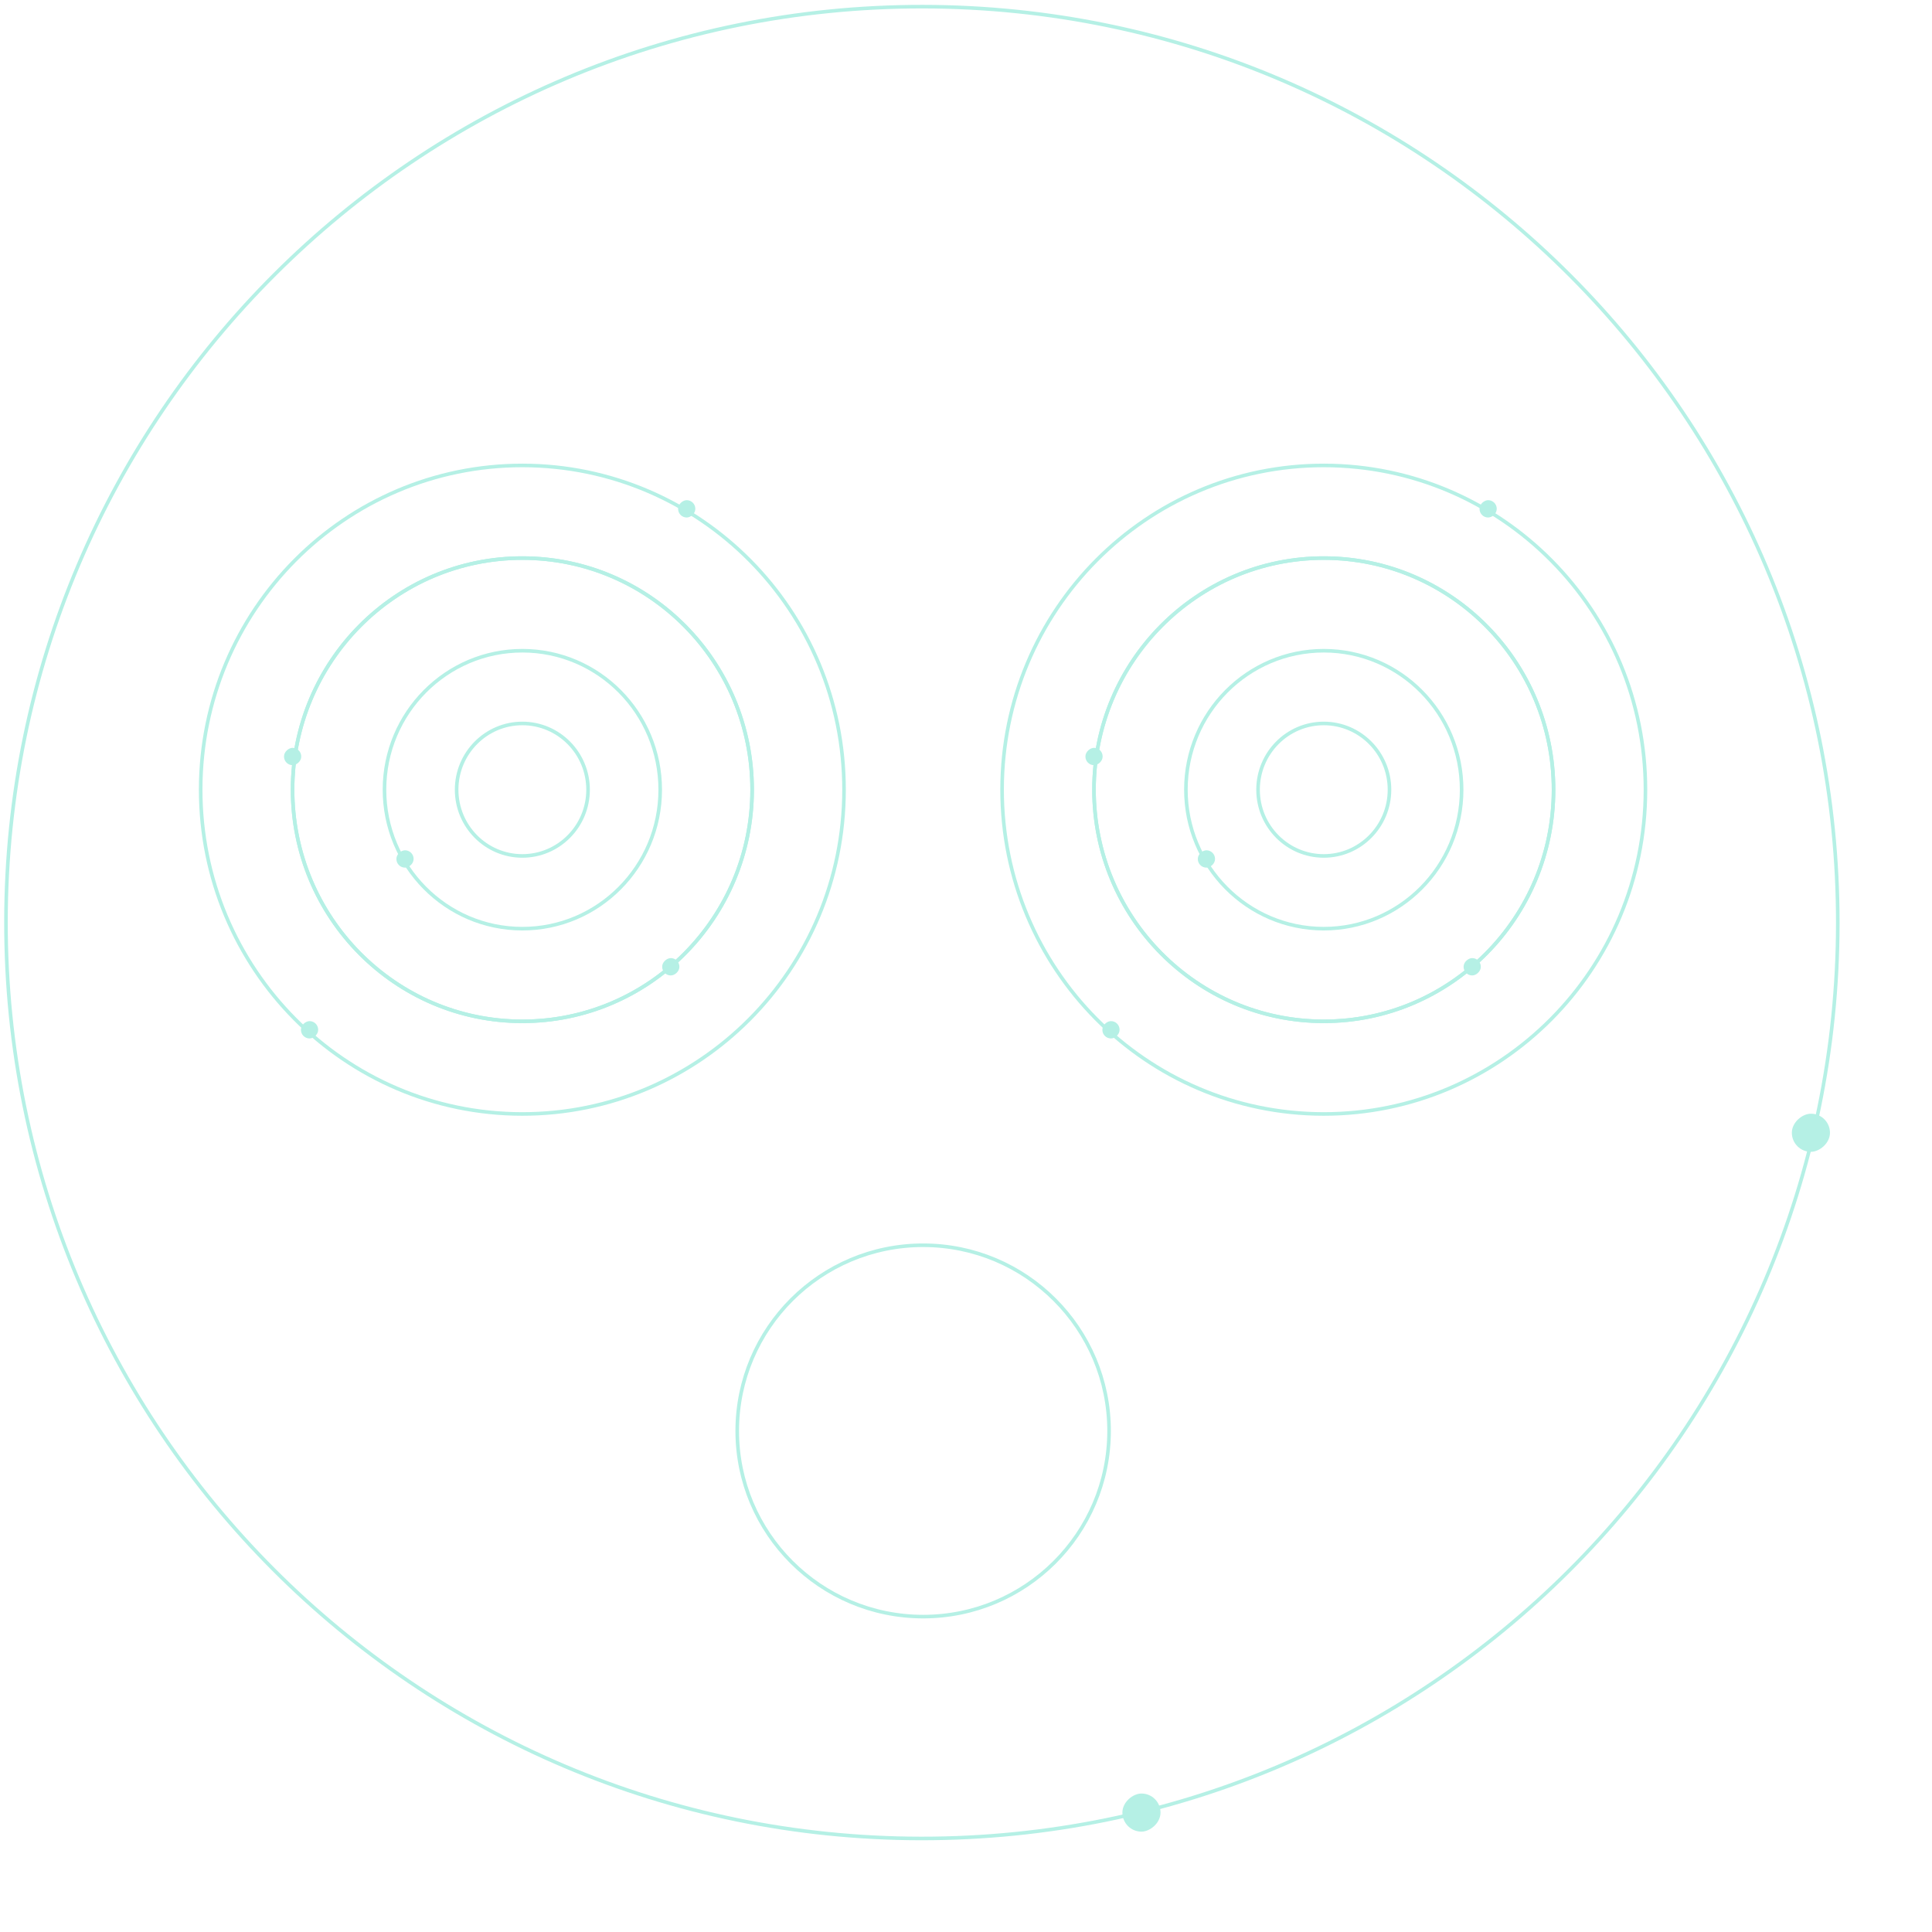 <svg width="270" height="270" viewBox="0 0 270 270" fill="none" xmlns="http://www.w3.org/2000/svg">
<path d="M92.266 110.381C92.276 99.654 83.659 90.95 73.018 90.939C62.377 90.929 53.743 99.616 53.732 110.342C53.721 121.068 62.339 129.772 72.98 129.783C83.62 129.794 92.255 121.107 92.266 110.381Z" stroke="#B5F0E5" stroke-width="0.5" stroke-miterlimit="10"/>
<path d="M73.008 101.104C67.936 101.099 63.821 105.24 63.815 110.352C63.81 115.465 67.918 119.614 72.99 119.619C78.062 119.624 82.178 115.484 82.183 110.371C82.188 105.258 78.08 101.109 73.008 101.104Z" stroke="#B5F0E5" stroke-width="0.5" stroke-miterlimit="10"/>
<path d="M105.111 110.394C105.128 92.517 90.766 78.01 73.031 77.992C55.296 77.974 40.905 92.452 40.887 110.33C40.87 128.207 55.232 142.714 72.967 142.732C90.702 142.75 105.093 128.272 105.111 110.394Z" stroke="#B5F0E5" stroke-width="0.5" stroke-miterlimit="10"/>
<path d="M105.113 110.394C105.13 92.517 90.768 78.01 73.033 77.992C55.298 77.974 40.907 92.452 40.889 110.33C40.872 128.207 55.234 142.714 72.969 142.732C90.704 142.75 105.095 128.272 105.113 110.394Z" stroke="#B5F0E5" stroke-width="0.5" stroke-miterlimit="10"/>
<path d="M117.955 110.408C117.979 85.38 97.872 65.071 73.044 65.046C48.215 65.02 28.069 85.289 28.044 110.317C28.02 135.345 48.127 155.654 72.955 155.679C97.784 155.704 117.93 135.436 117.955 110.408Z" stroke="#B5F0E5" stroke-width="0.5" stroke-miterlimit="10"/>
<path d="M154.995 200.002C155.009 185.67 143.388 174.041 129.038 174.026C114.688 174.012 103.043 185.618 103.029 199.949C103.015 214.28 114.637 225.91 128.987 225.924C143.337 225.939 154.981 214.333 154.995 200.002Z" stroke="#B5F0E5" stroke-width="0.5" stroke-miterlimit="10"/>
<path d="M256.834 129.056C256.904 58.364 199.654 0.999 128.961 0.929C58.269 0.859 0.904 58.109 0.834 128.802C0.764 199.494 58.014 256.859 128.707 256.929C199.399 256.999 256.764 199.749 256.834 129.056Z" stroke="#B5F0E5" stroke-width="0.5" stroke-miterlimit="10"/>
<g filter="url(#filter0_d_275_49)">
<rect width="2.424" height="2.405" rx="1.202" transform="matrix(0.001 -1 1 0.001 39.69 106.934)" fill="#B5F0E5"/>
</g>
<g filter="url(#filter1_d_275_49)">
<rect width="2.424" height="2.405" rx="1.202" transform="matrix(0.001 -1 1 0.001 42.057 145.125)" fill="#B5F0E5"/>
</g>
<g filter="url(#filter2_d_275_49)">
<rect width="2.424" height="2.405" rx="1.202" transform="matrix(0.001 -1 1 0.001 55.397 121.252)" fill="#B5F0E5"/>
</g>
<g filter="url(#filter3_d_275_49)">
<rect width="2.424" height="2.405" rx="1.202" transform="matrix(0.001 -1 1 0.001 94.766 72.322)" fill="#B5F0E5"/>
</g>
<g filter="url(#filter4_d_275_49)">
<rect x="250.412" y="160.966" width="5.326" height="5.326" rx="2.663" transform="rotate(-89.943 250.412 160.966)" fill="#B5F0E5"/>
</g>
<g filter="url(#filter5_d_275_49)">
<rect x="156.854" y="255.971" width="5.326" height="5.326" rx="2.663" transform="rotate(-89.943 156.854 255.971)" fill="#B5F0E5"/>
</g>
<g filter="url(#filter6_d_275_49)">
<rect width="2.424" height="2.405" rx="1.202" transform="matrix(0.001 -1 1 0.001 92.539 136.319)" fill="#B5F0E5"/>
</g>
<path d="M204.266 110.381C204.276 99.654 195.659 90.95 185.018 90.939C174.377 90.929 165.743 99.616 165.732 110.342C165.721 121.068 174.339 129.772 184.98 129.783C195.62 129.794 204.255 121.107 204.266 110.381Z" stroke="#B5F0E5" stroke-width="0.5" stroke-miterlimit="10"/>
<path d="M185.008 101.104C179.936 101.099 175.82 105.24 175.815 110.352C175.81 115.465 179.918 119.614 184.99 119.619C190.062 119.624 194.178 115.484 194.183 110.371C194.188 105.258 190.08 101.109 185.008 101.104Z" stroke="#B5F0E5" stroke-width="0.5" stroke-miterlimit="10"/>
<path d="M217.111 110.394C217.128 92.517 202.766 78.01 185.031 77.992C167.296 77.974 152.905 92.452 152.887 110.33C152.87 128.207 167.232 142.714 184.967 142.732C202.702 142.75 217.093 128.272 217.111 110.394Z" stroke="#B5F0E5" stroke-width="0.5" stroke-miterlimit="10"/>
<path d="M217.113 110.394C217.13 92.517 202.768 78.01 185.033 77.992C167.298 77.974 152.907 92.452 152.889 110.33C152.872 128.207 167.234 142.714 184.969 142.732C202.704 142.75 217.095 128.272 217.113 110.394Z" stroke="#B5F0E5" stroke-width="0.5" stroke-miterlimit="10"/>
<path d="M229.955 110.408C229.979 85.38 209.872 65.071 185.044 65.046C160.216 65.02 140.069 85.289 140.044 110.317C140.02 135.345 160.127 155.654 184.955 155.679C209.783 155.704 229.93 135.436 229.955 110.408Z" stroke="#B5F0E5" stroke-width="0.5" stroke-miterlimit="10"/>
<g filter="url(#filter7_d_275_49)">
<rect width="2.424" height="2.405" rx="1.202" transform="matrix(0.001 -1 1 0.001 151.689 106.934)" fill="#B5F0E5"/>
</g>
<g filter="url(#filter8_d_275_49)">
<rect width="2.424" height="2.405" rx="1.202" transform="matrix(0.001 -1 1 0.001 154.057 145.125)" fill="#B5F0E5"/>
</g>
<g filter="url(#filter9_d_275_49)">
<rect width="2.424" height="2.405" rx="1.202" transform="matrix(0.001 -1 1 0.001 167.396 121.252)" fill="#B5F0E5"/>
</g>
<g filter="url(#filter10_d_275_49)">
<rect width="2.424" height="2.405" rx="1.202" transform="matrix(0.001 -1 1 0.001 206.766 72.322)" fill="#B5F0E5"/>
</g>
<g filter="url(#filter11_d_275_49)">
<rect width="2.424" height="2.405" rx="1.202" transform="matrix(0.001 -1 1 0.001 204.539 136.319)" fill="#B5F0E5"/>
</g>
<defs>
<filter id="filter0_d_275_49" x="25.689" y="90.509" width="30.408" height="30.427" filterUnits="userSpaceOnUse" color-interpolation-filters="sRGB">
<feFlood flood-opacity="0" result="BackgroundImageFix"/>
<feColorMatrix in="SourceAlpha" type="matrix" values="0 0 0 0 0 0 0 0 0 0 0 0 0 0 0 0 0 0 127 0" result="hardAlpha"/>
<feOffset/>
<feGaussianBlur stdDeviation="7"/>
<feComposite in2="hardAlpha" operator="out"/>
<feColorMatrix type="matrix" values="0 0 0 0 0.235 0 0 0 0 0.957 0 0 0 0 0.404 0 0 0 0.8 0"/>
<feBlend mode="normal" in2="BackgroundImageFix" result="effect1_dropShadow_275_49"/>
<feBlend mode="normal" in="SourceGraphic" in2="effect1_dropShadow_275_49" result="shape"/>
</filter>
<filter id="filter1_d_275_49" x="28.057" y="128.701" width="30.408" height="30.427" filterUnits="userSpaceOnUse" color-interpolation-filters="sRGB">
<feFlood flood-opacity="0" result="BackgroundImageFix"/>
<feColorMatrix in="SourceAlpha" type="matrix" values="0 0 0 0 0 0 0 0 0 0 0 0 0 0 0 0 0 0 127 0" result="hardAlpha"/>
<feOffset/>
<feGaussianBlur stdDeviation="7"/>
<feComposite in2="hardAlpha" operator="out"/>
<feColorMatrix type="matrix" values="0 0 0 0 0.235 0 0 0 0 0.957 0 0 0 0 0.404 0 0 0 0.8 0"/>
<feBlend mode="normal" in2="BackgroundImageFix" result="effect1_dropShadow_275_49"/>
<feBlend mode="normal" in="SourceGraphic" in2="effect1_dropShadow_275_49" result="shape"/>
</filter>
<filter id="filter2_d_275_49" x="41.397" y="104.828" width="30.408" height="30.427" filterUnits="userSpaceOnUse" color-interpolation-filters="sRGB">
<feFlood flood-opacity="0" result="BackgroundImageFix"/>
<feColorMatrix in="SourceAlpha" type="matrix" values="0 0 0 0 0 0 0 0 0 0 0 0 0 0 0 0 0 0 127 0" result="hardAlpha"/>
<feOffset/>
<feGaussianBlur stdDeviation="7"/>
<feComposite in2="hardAlpha" operator="out"/>
<feColorMatrix type="matrix" values="0 0 0 0 0.235 0 0 0 0 0.957 0 0 0 0 0.404 0 0 0 0.8 0"/>
<feBlend mode="normal" in2="BackgroundImageFix" result="effect1_dropShadow_275_49"/>
<feBlend mode="normal" in="SourceGraphic" in2="effect1_dropShadow_275_49" result="shape"/>
</filter>
<filter id="filter3_d_275_49" x="80.766" y="55.898" width="30.408" height="30.427" filterUnits="userSpaceOnUse" color-interpolation-filters="sRGB">
<feFlood flood-opacity="0" result="BackgroundImageFix"/>
<feColorMatrix in="SourceAlpha" type="matrix" values="0 0 0 0 0 0 0 0 0 0 0 0 0 0 0 0 0 0 127 0" result="hardAlpha"/>
<feOffset/>
<feGaussianBlur stdDeviation="7"/>
<feComposite in2="hardAlpha" operator="out"/>
<feColorMatrix type="matrix" values="0 0 0 0 0.235 0 0 0 0 0.957 0 0 0 0 0.404 0 0 0 0.8 0"/>
<feBlend mode="normal" in2="BackgroundImageFix" result="effect1_dropShadow_275_49"/>
<feBlend mode="normal" in="SourceGraphic" in2="effect1_dropShadow_275_49" result="shape"/>
</filter>
<filter id="filter4_d_275_49" x="236.412" y="141.64" width="33.33" height="33.331" filterUnits="userSpaceOnUse" color-interpolation-filters="sRGB">
<feFlood flood-opacity="0" result="BackgroundImageFix"/>
<feColorMatrix in="SourceAlpha" type="matrix" values="0 0 0 0 0 0 0 0 0 0 0 0 0 0 0 0 0 0 127 0" result="hardAlpha"/>
<feOffset/>
<feGaussianBlur stdDeviation="7"/>
<feComposite in2="hardAlpha" operator="out"/>
<feColorMatrix type="matrix" values="0 0 0 0 0.235 0 0 0 0 0.957 0 0 0 0 0.404 0 0 0 0.8 0"/>
<feBlend mode="normal" in2="BackgroundImageFix" result="effect1_dropShadow_275_49"/>
<feBlend mode="normal" in="SourceGraphic" in2="effect1_dropShadow_275_49" result="shape"/>
</filter>
<filter id="filter5_d_275_49" x="142.854" y="236.646" width="33.33" height="33.331" filterUnits="userSpaceOnUse" color-interpolation-filters="sRGB">
<feFlood flood-opacity="0" result="BackgroundImageFix"/>
<feColorMatrix in="SourceAlpha" type="matrix" values="0 0 0 0 0 0 0 0 0 0 0 0 0 0 0 0 0 0 127 0" result="hardAlpha"/>
<feOffset/>
<feGaussianBlur stdDeviation="7"/>
<feComposite in2="hardAlpha" operator="out"/>
<feColorMatrix type="matrix" values="0 0 0 0 0.235 0 0 0 0 0.957 0 0 0 0 0.404 0 0 0 0.8 0"/>
<feBlend mode="normal" in2="BackgroundImageFix" result="effect1_dropShadow_275_49"/>
<feBlend mode="normal" in="SourceGraphic" in2="effect1_dropShadow_275_49" result="shape"/>
</filter>
<filter id="filter6_d_275_49" x="78.539" y="119.895" width="30.408" height="30.427" filterUnits="userSpaceOnUse" color-interpolation-filters="sRGB">
<feFlood flood-opacity="0" result="BackgroundImageFix"/>
<feColorMatrix in="SourceAlpha" type="matrix" values="0 0 0 0 0 0 0 0 0 0 0 0 0 0 0 0 0 0 127 0" result="hardAlpha"/>
<feOffset/>
<feGaussianBlur stdDeviation="7"/>
<feComposite in2="hardAlpha" operator="out"/>
<feColorMatrix type="matrix" values="0 0 0 0 0.235 0 0 0 0 0.957 0 0 0 0 0.404 0 0 0 0.8 0"/>
<feBlend mode="normal" in2="BackgroundImageFix" result="effect1_dropShadow_275_49"/>
<feBlend mode="normal" in="SourceGraphic" in2="effect1_dropShadow_275_49" result="shape"/>
</filter>
<filter id="filter7_d_275_49" x="137.689" y="90.509" width="30.408" height="30.427" filterUnits="userSpaceOnUse" color-interpolation-filters="sRGB">
<feFlood flood-opacity="0" result="BackgroundImageFix"/>
<feColorMatrix in="SourceAlpha" type="matrix" values="0 0 0 0 0 0 0 0 0 0 0 0 0 0 0 0 0 0 127 0" result="hardAlpha"/>
<feOffset/>
<feGaussianBlur stdDeviation="7"/>
<feComposite in2="hardAlpha" operator="out"/>
<feColorMatrix type="matrix" values="0 0 0 0 0.235 0 0 0 0 0.957 0 0 0 0 0.404 0 0 0 0.8 0"/>
<feBlend mode="normal" in2="BackgroundImageFix" result="effect1_dropShadow_275_49"/>
<feBlend mode="normal" in="SourceGraphic" in2="effect1_dropShadow_275_49" result="shape"/>
</filter>
<filter id="filter8_d_275_49" x="140.057" y="128.701" width="30.408" height="30.427" filterUnits="userSpaceOnUse" color-interpolation-filters="sRGB">
<feFlood flood-opacity="0" result="BackgroundImageFix"/>
<feColorMatrix in="SourceAlpha" type="matrix" values="0 0 0 0 0 0 0 0 0 0 0 0 0 0 0 0 0 0 127 0" result="hardAlpha"/>
<feOffset/>
<feGaussianBlur stdDeviation="7"/>
<feComposite in2="hardAlpha" operator="out"/>
<feColorMatrix type="matrix" values="0 0 0 0 0.235 0 0 0 0 0.957 0 0 0 0 0.404 0 0 0 0.8 0"/>
<feBlend mode="normal" in2="BackgroundImageFix" result="effect1_dropShadow_275_49"/>
<feBlend mode="normal" in="SourceGraphic" in2="effect1_dropShadow_275_49" result="shape"/>
</filter>
<filter id="filter9_d_275_49" x="153.396" y="104.828" width="30.408" height="30.427" filterUnits="userSpaceOnUse" color-interpolation-filters="sRGB">
<feFlood flood-opacity="0" result="BackgroundImageFix"/>
<feColorMatrix in="SourceAlpha" type="matrix" values="0 0 0 0 0 0 0 0 0 0 0 0 0 0 0 0 0 0 127 0" result="hardAlpha"/>
<feOffset/>
<feGaussianBlur stdDeviation="7"/>
<feComposite in2="hardAlpha" operator="out"/>
<feColorMatrix type="matrix" values="0 0 0 0 0.235 0 0 0 0 0.957 0 0 0 0 0.404 0 0 0 0.8 0"/>
<feBlend mode="normal" in2="BackgroundImageFix" result="effect1_dropShadow_275_49"/>
<feBlend mode="normal" in="SourceGraphic" in2="effect1_dropShadow_275_49" result="shape"/>
</filter>
<filter id="filter10_d_275_49" x="192.766" y="55.898" width="30.408" height="30.427" filterUnits="userSpaceOnUse" color-interpolation-filters="sRGB">
<feFlood flood-opacity="0" result="BackgroundImageFix"/>
<feColorMatrix in="SourceAlpha" type="matrix" values="0 0 0 0 0 0 0 0 0 0 0 0 0 0 0 0 0 0 127 0" result="hardAlpha"/>
<feOffset/>
<feGaussianBlur stdDeviation="7"/>
<feComposite in2="hardAlpha" operator="out"/>
<feColorMatrix type="matrix" values="0 0 0 0 0.235 0 0 0 0 0.957 0 0 0 0 0.404 0 0 0 0.8 0"/>
<feBlend mode="normal" in2="BackgroundImageFix" result="effect1_dropShadow_275_49"/>
<feBlend mode="normal" in="SourceGraphic" in2="effect1_dropShadow_275_49" result="shape"/>
</filter>
<filter id="filter11_d_275_49" x="190.539" y="119.895" width="30.408" height="30.427" filterUnits="userSpaceOnUse" color-interpolation-filters="sRGB">
<feFlood flood-opacity="0" result="BackgroundImageFix"/>
<feColorMatrix in="SourceAlpha" type="matrix" values="0 0 0 0 0 0 0 0 0 0 0 0 0 0 0 0 0 0 127 0" result="hardAlpha"/>
<feOffset/>
<feGaussianBlur stdDeviation="7"/>
<feComposite in2="hardAlpha" operator="out"/>
<feColorMatrix type="matrix" values="0 0 0 0 0.235 0 0 0 0 0.957 0 0 0 0 0.404 0 0 0 0.8 0"/>
<feBlend mode="normal" in2="BackgroundImageFix" result="effect1_dropShadow_275_49"/>
<feBlend mode="normal" in="SourceGraphic" in2="effect1_dropShadow_275_49" result="shape"/>
</filter>
</defs>
</svg>
